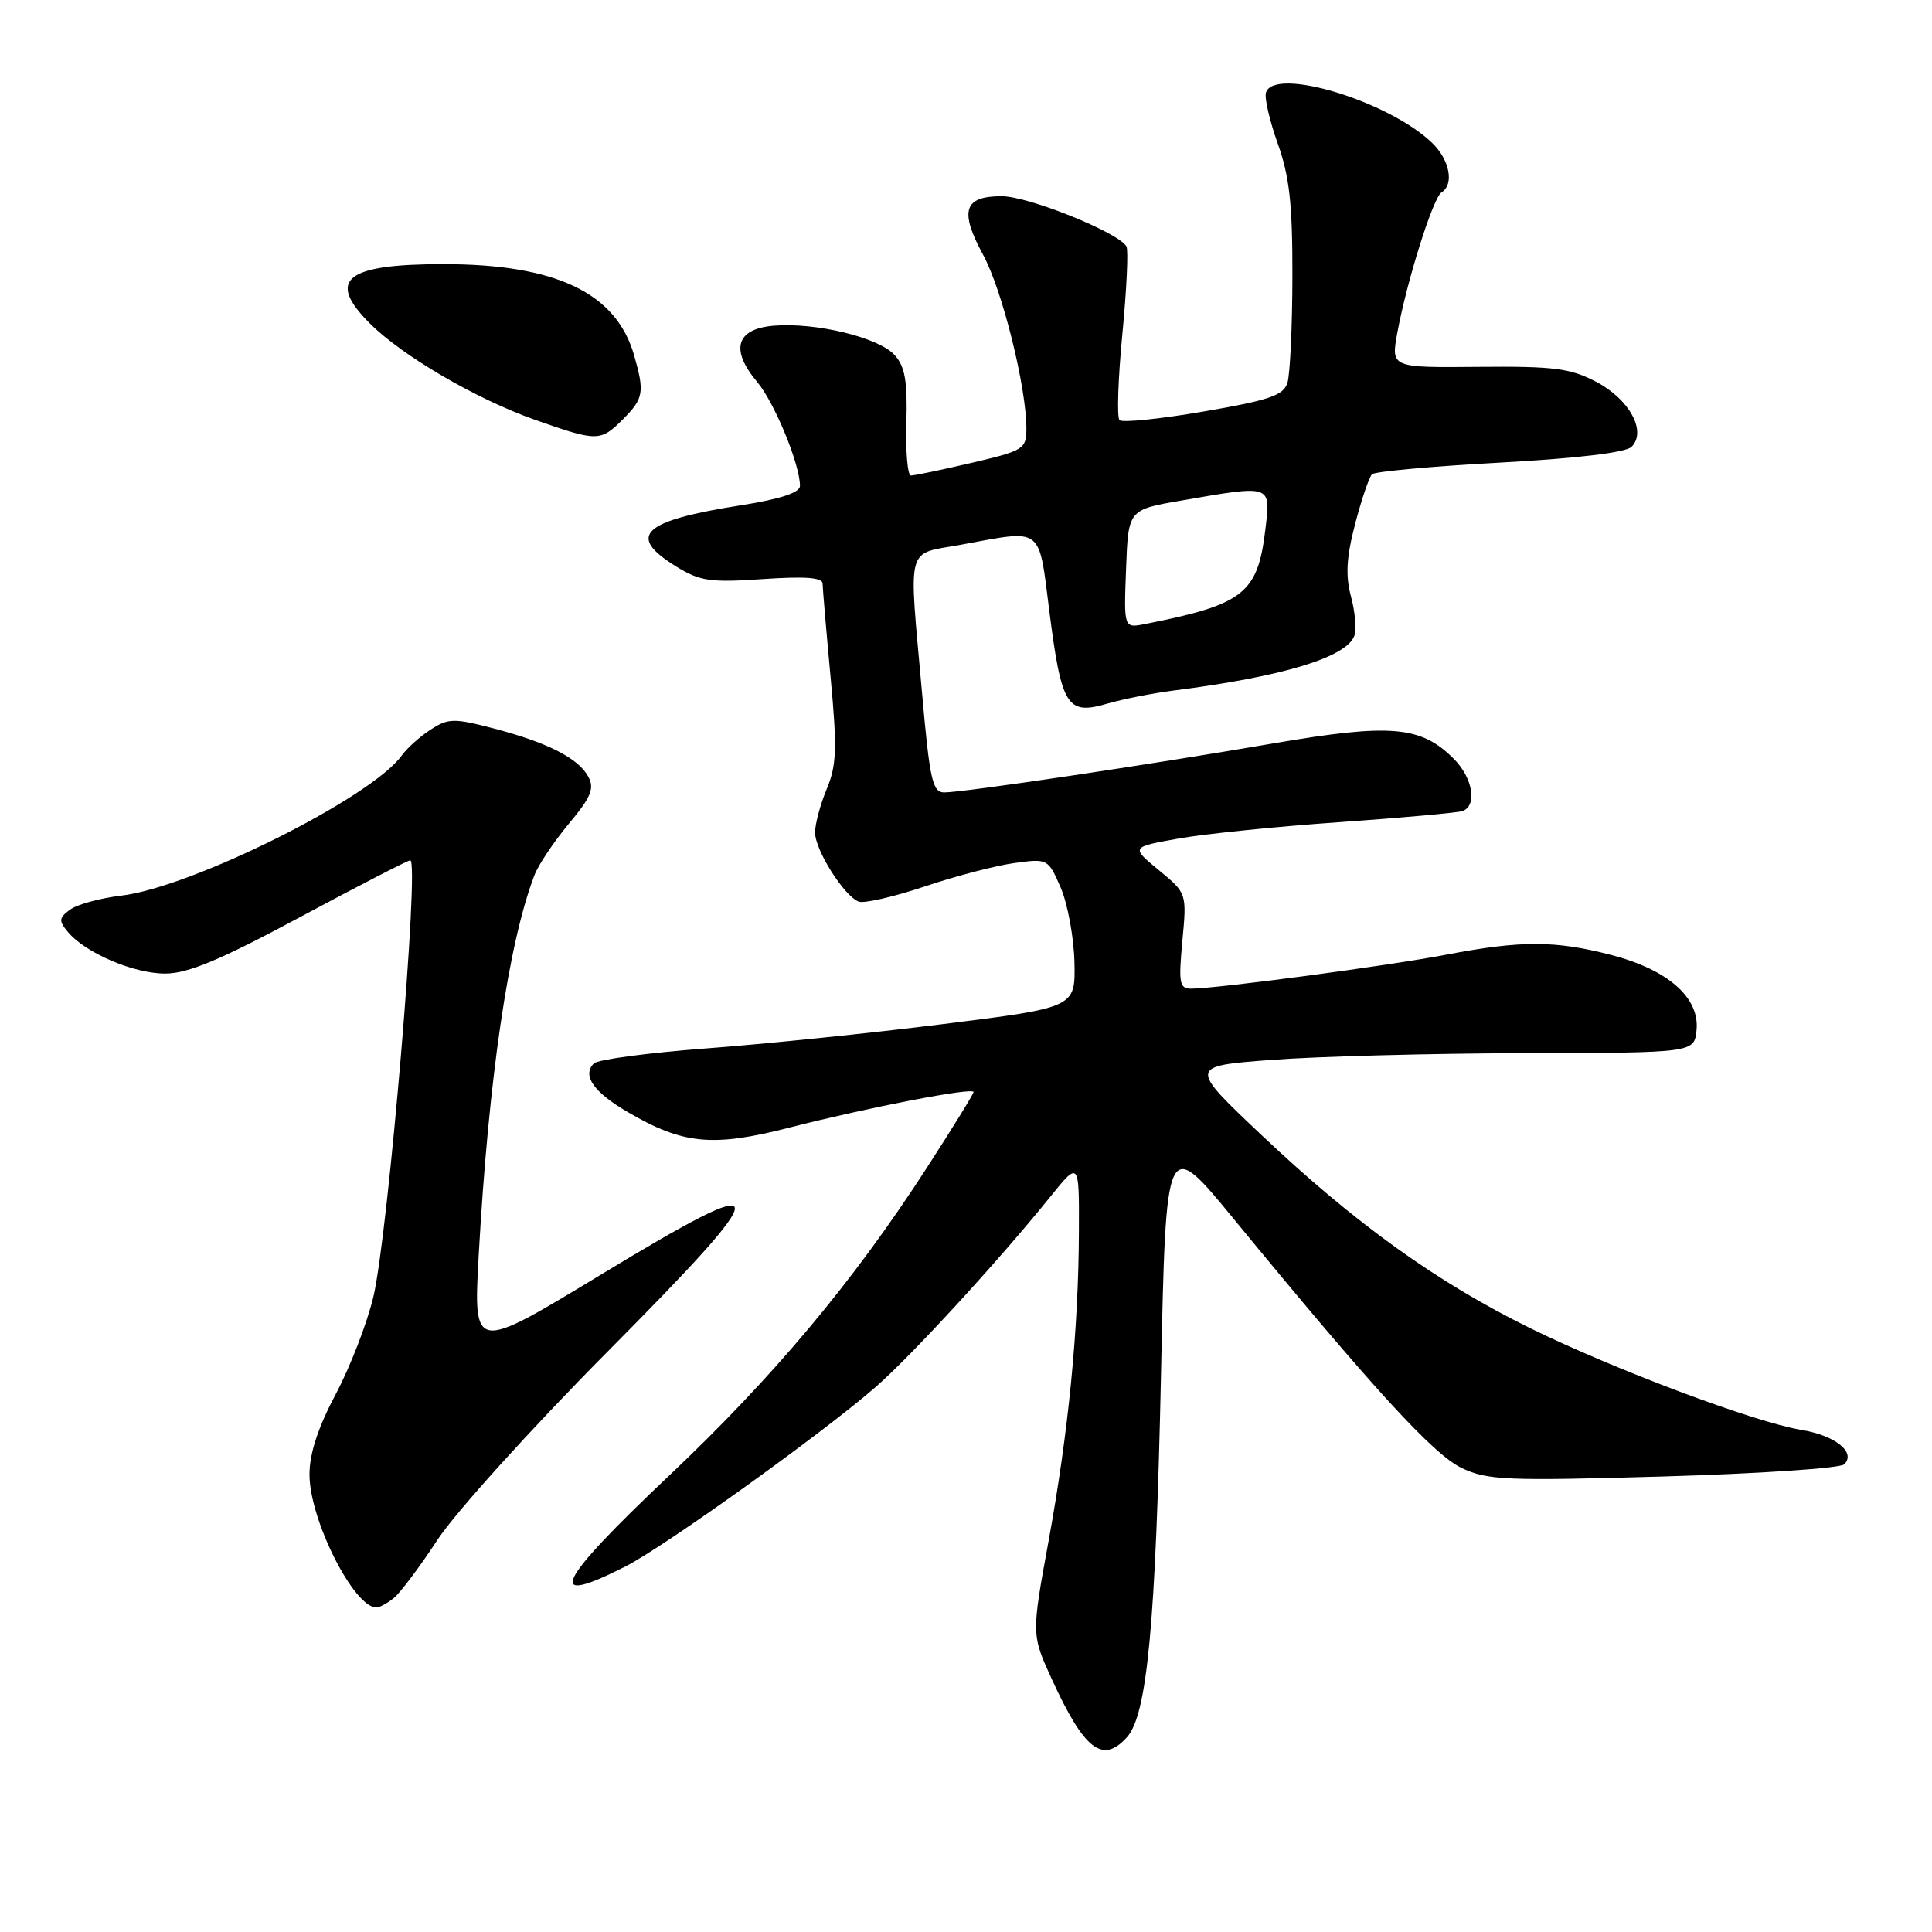 <?xml version="1.0" encoding="UTF-8" standalone="no"?>
<!DOCTYPE svg PUBLIC "-//W3C//DTD SVG 1.1//EN" "http://www.w3.org/Graphics/SVG/1.1/DTD/svg11.dtd" >
<svg xmlns="http://www.w3.org/2000/svg" xmlns:xlink="http://www.w3.org/1999/xlink" version="1.1" viewBox="0 0 256 256">
 <g >
 <path fill="currentColor"
d=" M 149.32 230.20 C 152.01 227.23 153.14 215.17 153.84 182.04 C 154.50 150.58 154.50 150.58 163.50 161.54 C 181.93 184.00 189.93 192.74 193.69 194.52 C 197.09 196.14 199.60 196.24 220.44 195.64 C 233.08 195.27 243.85 194.55 244.37 194.03 C 245.96 192.44 243.18 190.21 238.69 189.47 C 232.49 188.45 213.87 181.46 202.72 175.97 C 190.37 169.89 179.56 162.12 167.20 150.44 C 157.50 141.27 157.50 141.27 168.50 140.44 C 174.55 139.98 189.62 139.58 202.00 139.55 C 224.50 139.50 224.50 139.50 224.80 136.48 C 225.22 132.20 221.03 128.50 213.54 126.55 C 206.09 124.61 201.59 124.60 191.69 126.49 C 183.98 127.97 161.20 131.00 157.82 131.00 C 156.28 131.00 156.15 130.25 156.67 124.68 C 157.26 118.36 157.26 118.36 153.55 115.30 C 149.84 112.24 149.84 112.24 156.17 111.11 C 159.65 110.49 169.25 109.51 177.50 108.94 C 185.75 108.36 193.06 107.70 193.75 107.48 C 195.78 106.80 195.18 103.09 192.63 100.54 C 188.26 96.17 184.27 95.84 168.63 98.52 C 152.11 101.36 127.67 105.00 125.12 105.00 C 123.56 105.00 123.19 103.33 122.17 91.75 C 120.40 71.76 119.93 73.54 127.37 72.17 C 138.31 70.16 137.60 69.62 139.05 81.04 C 140.65 93.57 141.40 94.78 146.63 93.26 C 148.76 92.64 152.75 91.85 155.50 91.50 C 169.91 89.67 178.36 87.12 179.45 84.27 C 179.76 83.45 179.57 81.11 179.02 79.07 C 178.27 76.28 178.40 73.88 179.56 69.43 C 180.41 66.17 181.42 63.20 181.80 62.84 C 182.19 62.48 189.81 61.78 198.74 61.30 C 208.94 60.74 215.43 59.97 216.19 59.21 C 218.23 57.17 215.92 52.91 211.50 50.59 C 208.06 48.79 205.87 48.52 195.91 48.61 C 184.31 48.72 184.31 48.72 185.15 44.11 C 186.41 37.24 189.89 26.19 191.01 25.49 C 192.72 24.44 192.09 21.16 189.75 18.92 C 183.99 13.39 168.90 8.82 167.75 12.25 C 167.52 12.94 168.22 15.97 169.30 19.00 C 170.86 23.35 171.27 27.04 171.25 36.61 C 171.24 43.27 170.94 49.62 170.59 50.73 C 170.06 52.40 168.20 53.03 159.47 54.53 C 153.71 55.52 148.70 56.03 148.34 55.67 C 147.98 55.31 148.15 50.18 148.72 44.26 C 149.29 38.34 149.53 33.12 149.26 32.65 C 148.16 30.78 136.27 26.00 132.72 26.00 C 127.70 26.00 127.10 27.93 130.29 33.81 C 132.81 38.46 136.00 51.28 136.00 56.77 C 136.00 59.50 135.66 59.71 128.75 61.33 C 124.76 62.26 121.14 63.02 120.70 63.01 C 120.26 63.01 119.99 59.85 120.10 56.00 C 120.26 50.51 119.92 48.57 118.54 47.04 C 116.43 44.71 108.07 42.69 102.50 43.16 C 97.53 43.58 96.73 46.33 100.33 50.61 C 102.63 53.35 106.00 61.54 106.00 64.39 C 106.00 65.27 103.40 66.13 98.25 66.94 C 85.06 69.01 82.97 70.97 89.59 75.06 C 92.76 77.01 94.11 77.21 101.09 76.73 C 106.72 76.35 109.00 76.52 109.00 77.34 C 109.01 77.98 109.48 83.52 110.05 89.66 C 110.94 99.15 110.86 101.39 109.55 104.54 C 108.70 106.58 108.00 109.17 108.00 110.31 C 108.00 112.64 111.83 118.71 113.78 119.47 C 114.49 119.74 118.41 118.84 122.51 117.47 C 126.60 116.09 131.95 114.69 134.41 114.36 C 138.83 113.75 138.88 113.78 140.55 117.62 C 141.47 119.76 142.29 124.20 142.37 127.50 C 142.50 133.50 142.50 133.50 125.00 135.69 C 115.38 136.90 101.23 138.35 93.57 138.92 C 85.91 139.50 79.21 140.39 78.69 140.91 C 77.10 142.50 78.65 144.71 83.19 147.36 C 90.50 151.64 94.44 152.02 104.57 149.42 C 115.02 146.74 129.00 144.04 129.00 144.70 C 129.00 144.95 126.19 149.51 122.75 154.83 C 113.02 169.88 102.50 182.44 88.69 195.50 C 73.67 209.70 72.05 213.05 82.82 207.59 C 88.03 204.95 108.83 190.05 116.00 183.81 C 120.67 179.76 132.31 167.08 139.10 158.66 C 143.00 153.82 143.00 153.82 142.96 163.16 C 142.91 176.19 141.59 189.68 138.94 204.20 C 136.67 216.60 136.67 216.60 139.38 222.52 C 143.67 231.88 146.10 233.76 149.32 230.20 Z  M 52.18 211.75 C 53.04 211.06 55.65 207.57 57.99 204.00 C 60.33 200.43 70.39 189.30 80.34 179.27 C 103.26 156.18 103.13 154.64 79.47 168.99 C 62.72 179.14 62.72 179.14 63.43 166.32 C 64.74 142.90 67.36 125.03 70.81 115.98 C 71.34 114.59 73.40 111.52 75.38 109.14 C 78.31 105.64 78.79 104.48 77.96 102.93 C 76.65 100.47 72.54 98.38 65.37 96.51 C 60.14 95.15 59.40 95.16 57.06 96.68 C 55.65 97.59 53.94 99.13 53.24 100.10 C 49.26 105.67 25.45 117.57 16.05 118.68 C 13.27 119.01 10.23 119.84 9.29 120.53 C 7.81 121.61 7.76 122.01 8.97 123.46 C 11.29 126.26 17.68 129.00 21.88 129.00 C 24.89 129.00 29.16 127.22 39.80 121.50 C 47.49 117.38 54.04 114.00 54.36 114.00 C 55.62 114.00 51.45 163.45 49.48 171.81 C 48.66 175.28 46.42 181.09 44.50 184.71 C 42.13 189.17 41.00 192.63 41.01 195.40 C 41.02 201.38 46.88 213.00 49.88 213.00 C 50.29 213.00 51.32 212.44 52.18 211.75 Z  M 82.55 55.55 C 85.28 52.81 85.43 51.98 84.02 47.07 C 81.65 38.81 73.68 35.00 58.75 35.00 C 45.76 35.00 43.21 37.06 49.01 42.86 C 53.31 47.16 63.10 52.87 70.84 55.61 C 79.16 58.54 79.55 58.54 82.55 55.55 Z  M 149.21 75.39 C 149.50 67.54 149.50 67.54 156.50 66.33 C 168.60 64.24 168.38 64.17 167.67 70.13 C 166.66 78.65 164.83 80.09 151.71 82.69 C 148.91 83.24 148.91 83.24 149.21 75.39 Z "/>
</g>
</svg>
